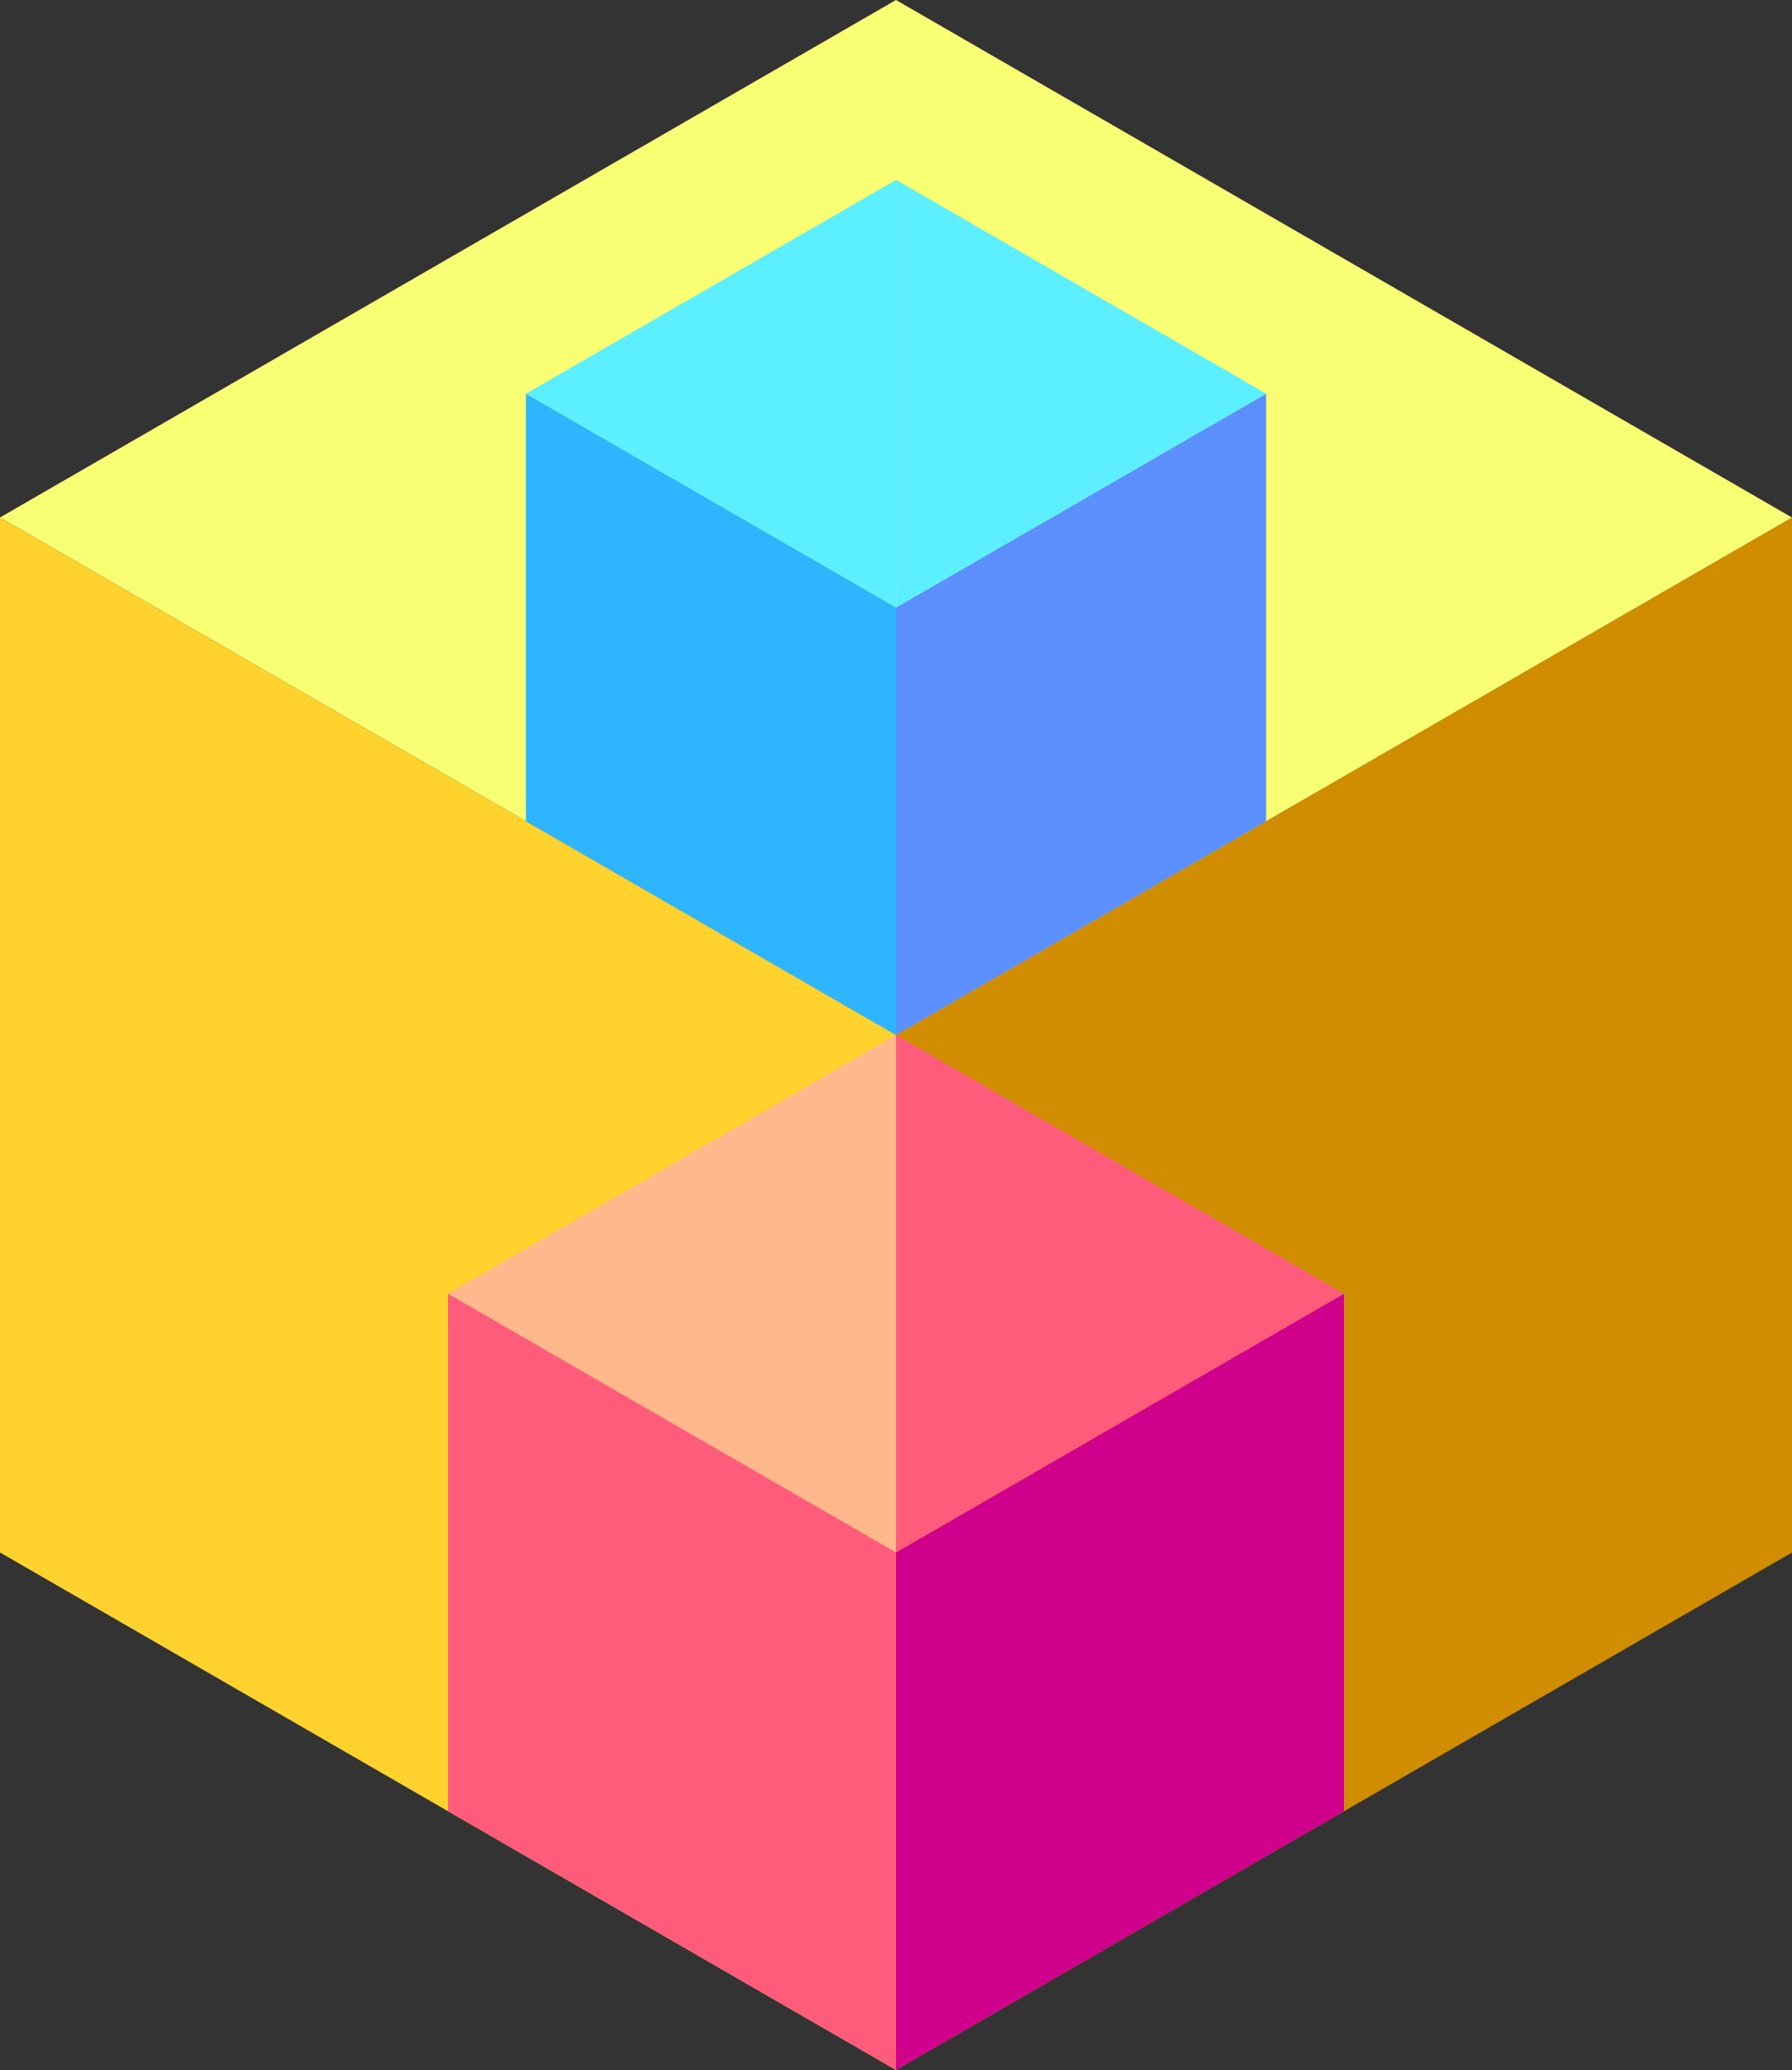 <svg xmlns="http://www.w3.org/2000/svg" id="full" viewBox="0 0 840.49 970.59"><rect x="0" y="0" width="840.49" height="970.59" fill="#333333" stroke="none"/><defs><style>.cls-1{fill:#d08d00}.cls-2{fill:#f9ff73}.cls-3{fill:#ffd22e}.cls-4{fill:#ff5c7c}.cls-5{fill:#d0008d}.cls-6{fill:#ffb88b}.cls-7{fill:#5c8fff}.cls-8{fill:#5cefff}.cls-9{fill:#2eb5ff}</style></defs><g id="Layer_5_copy" data-name="Layer 5 copy"><polygon points="420.24 485.3 420.24 485.3 420.24 970.59 840.49 727.96 840.49 727.96 840.49 242.66 420.24 485.3" class="cls-1"/><polygon points="420.24 0 0 242.64 420.24 485.3 840.49 242.66 420.24 0" class="cls-2"/><polygon points="420.24 485.3 0 242.64 0 727.93 0 727.93 420.24 970.59 420.24 485.3 420.24 485.3" class="cls-3"/><polygon points="630.37 606.63 420.24 485.3 420.24 727.95 630.37 606.63" class="cls-4"/><polygon points="420.24 727.95 420.24 727.95 420.24 970.59 630.37 849.27 630.37 849.27 630.37 606.63 420.24 727.95" class="cls-5"/><polygon points="210.12 606.62 420.24 727.95 420.24 485.3 210.12 606.62" class="cls-6"/><polygon points="420.24 727.94 210.12 606.62 210.12 849.26 210.12 849.26 420.24 970.59 420.24 727.94 420.24 727.94" class="cls-4"/><polygon points="420.24 284.84 420.24 284.84 420.24 485.3 593.83 385.07 593.83 385.07 593.83 184.61 420.24 284.84" class="cls-7"/><polygon points="420.3 84.37 420.3 284.83 593.88 184.6 420.3 84.37" class="cls-8"/><polygon points="420.27 284.83 420.27 84.37 246.68 184.6 420.27 284.83" class="cls-8"/><polygon points="420.24 284.83 246.66 184.6 246.66 385.06 246.66 385.06 420.24 485.29 420.24 284.83 420.24 284.83" class="cls-9"/></g></svg>